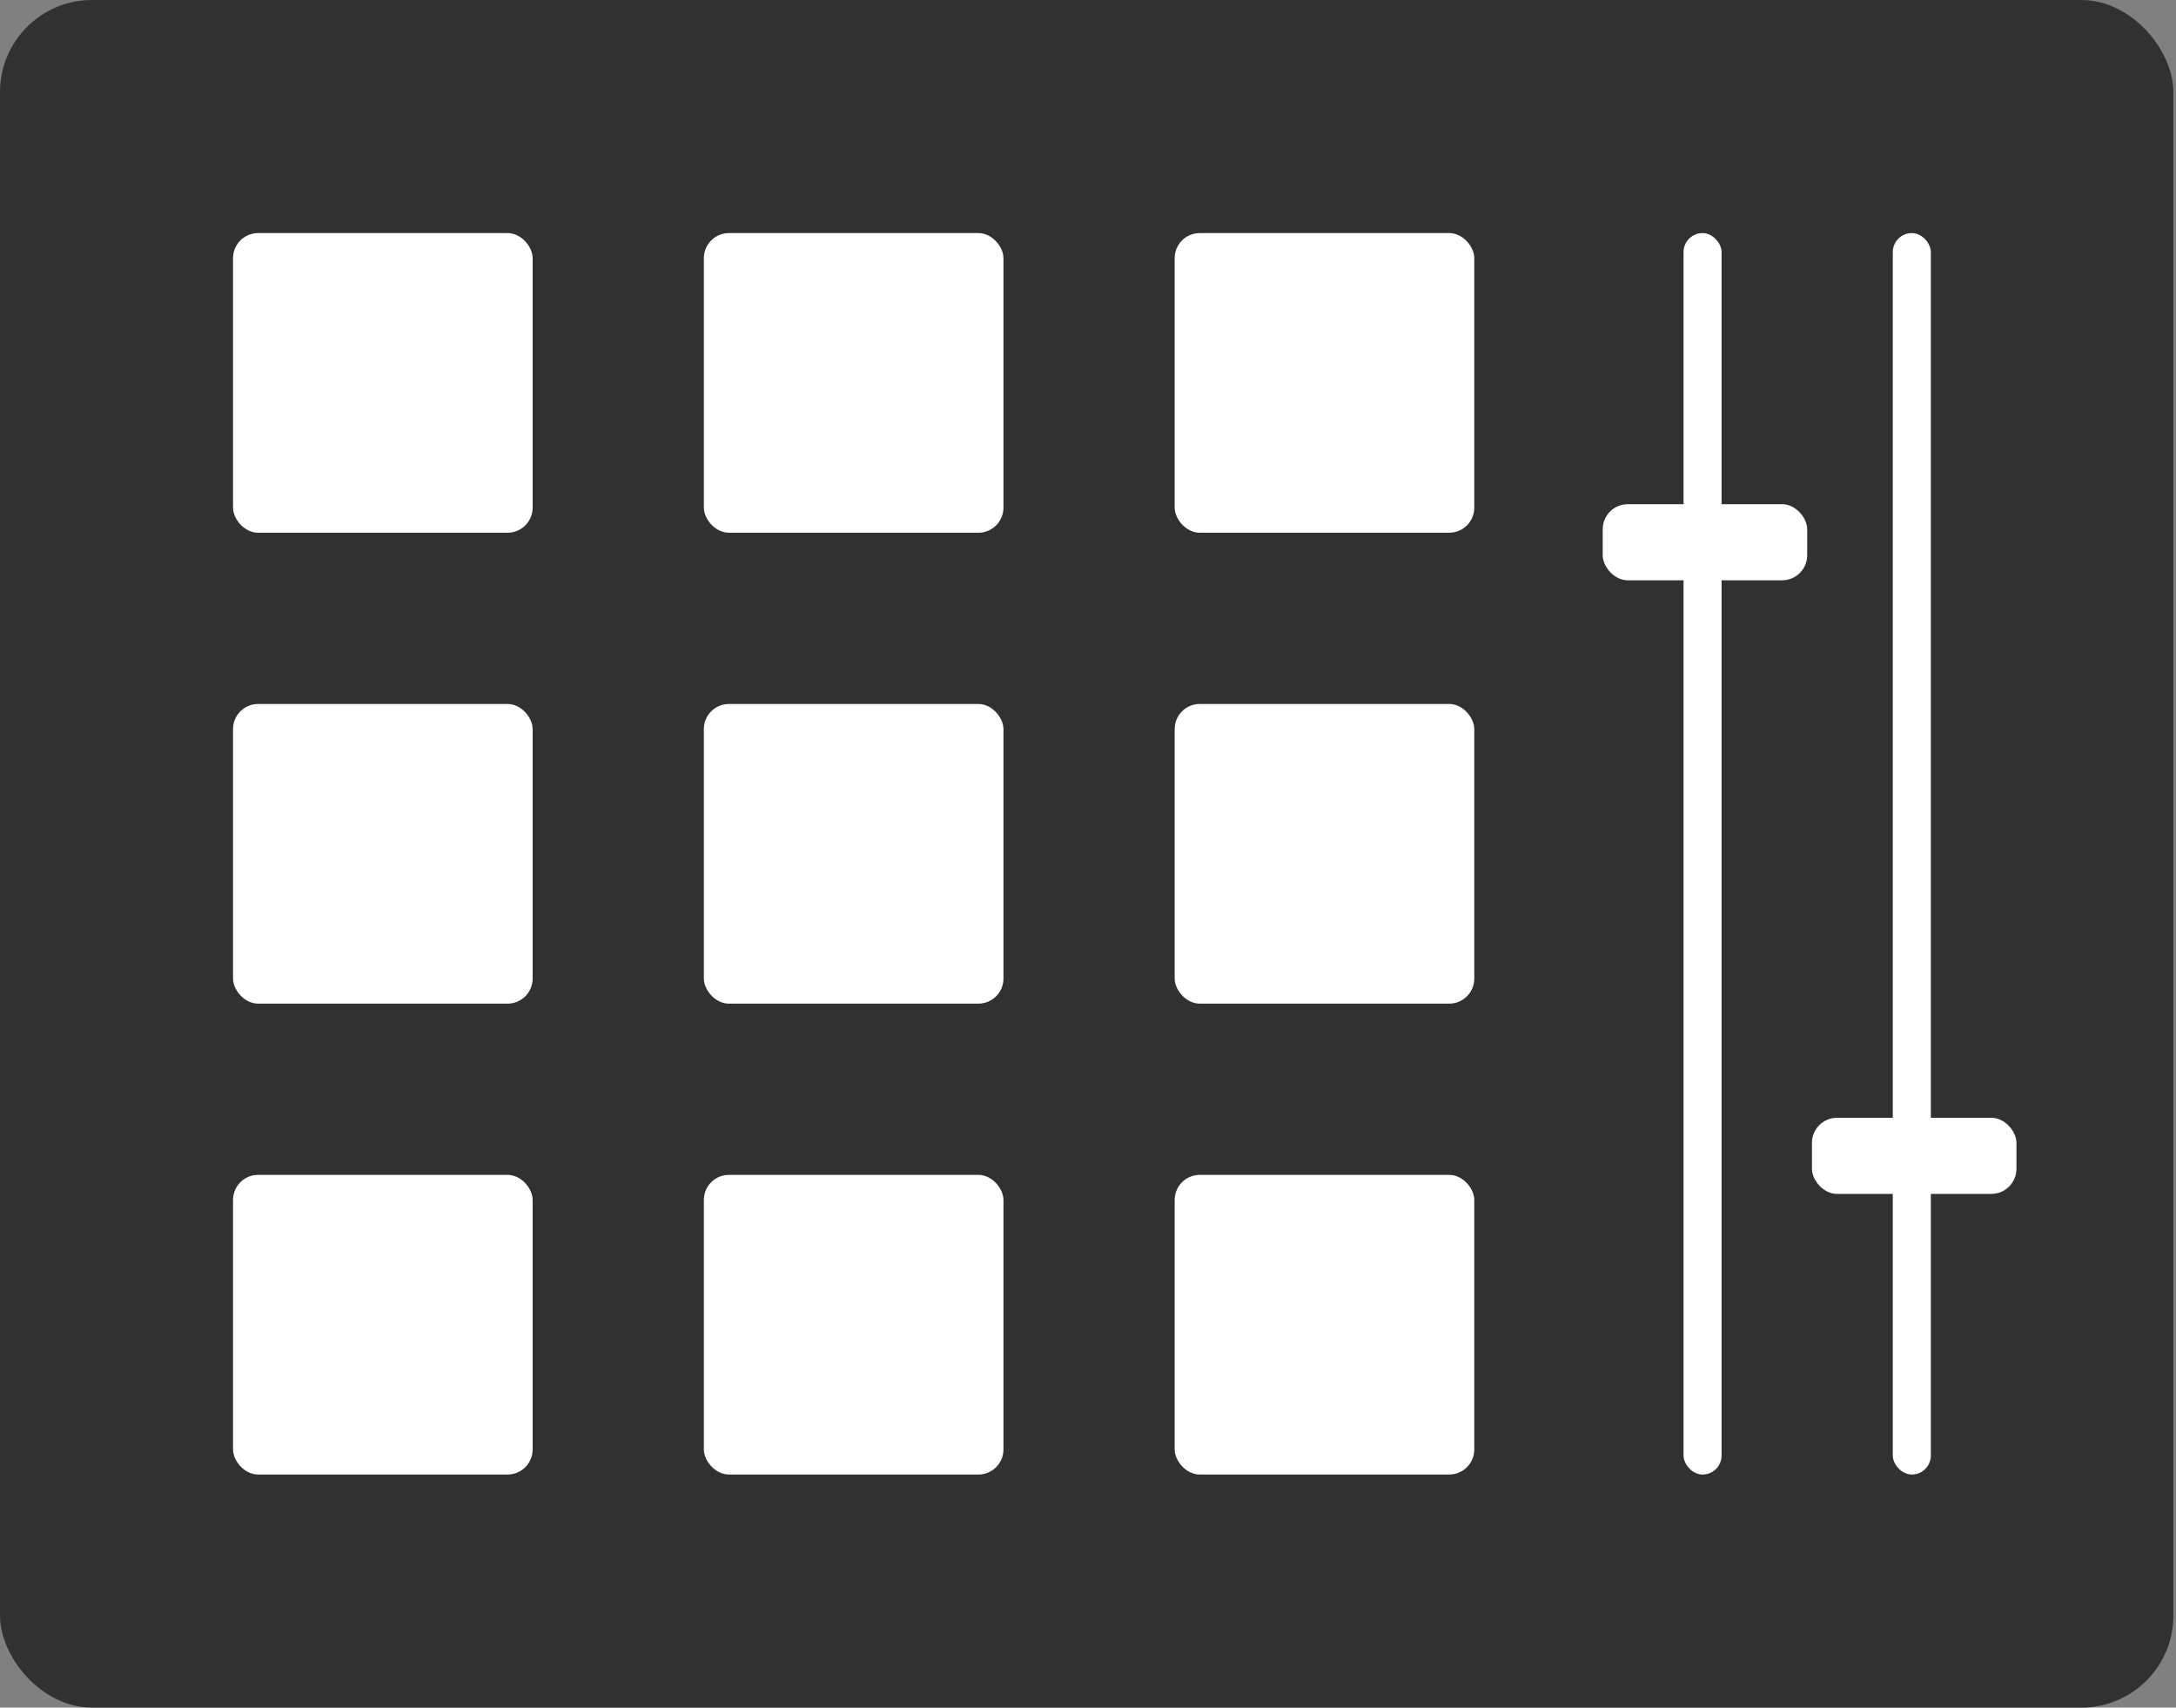 <svg width="520" height="408" viewBox="0 0 520 408" fill="none" xmlns="http://www.w3.org/2000/svg">
<rect x="0" y="0" width="520" height="408" fill="#808080" stroke="none"/>
<rect width="519.376" height="408" rx="22" fill="#313131"/>
<rect x="55.688" y="55.688" width="71.599" height="71.599" rx="6" fill="white"/>
<rect x="168.2" y="55.688" width="71.599" height="71.599" rx="6" fill="white"/>
<rect x="55.688" y="168.201" width="71.599" height="71.599" rx="6" fill="white"/>
<rect x="55.688" y="280.713" width="71.599" height="71.599" rx="6" fill="white"/>
<rect x="168.2" y="280.713" width="71.599" height="71.599" rx="6" fill="white"/>
<rect x="280.713" y="280.713" width="71.599" height="71.599" rx="6" fill="white"/>
<rect x="168.2" y="168.201" width="71.599" height="71.599" rx="6" fill="white"/>
<rect x="382.997" y="120.468" width="48.869" height="18.184" rx="6" fill="white"/>
<rect x="433.003" y="267.075" width="48.869" height="18.184" rx="6" fill="white"/>
<rect x="280.713" y="168.201" width="71.599" height="71.599" rx="6" fill="white"/>
<rect x="280.713" y="55.688" width="71.599" height="71.599" rx="6" fill="white"/>
<rect x="402.317" y="55.688" width="9.092" height="296.624" rx="4.546" fill="white"/>
<rect x="452.323" y="55.688" width="9.092" height="296.624" rx="4.546" fill="white"/>
</svg>
